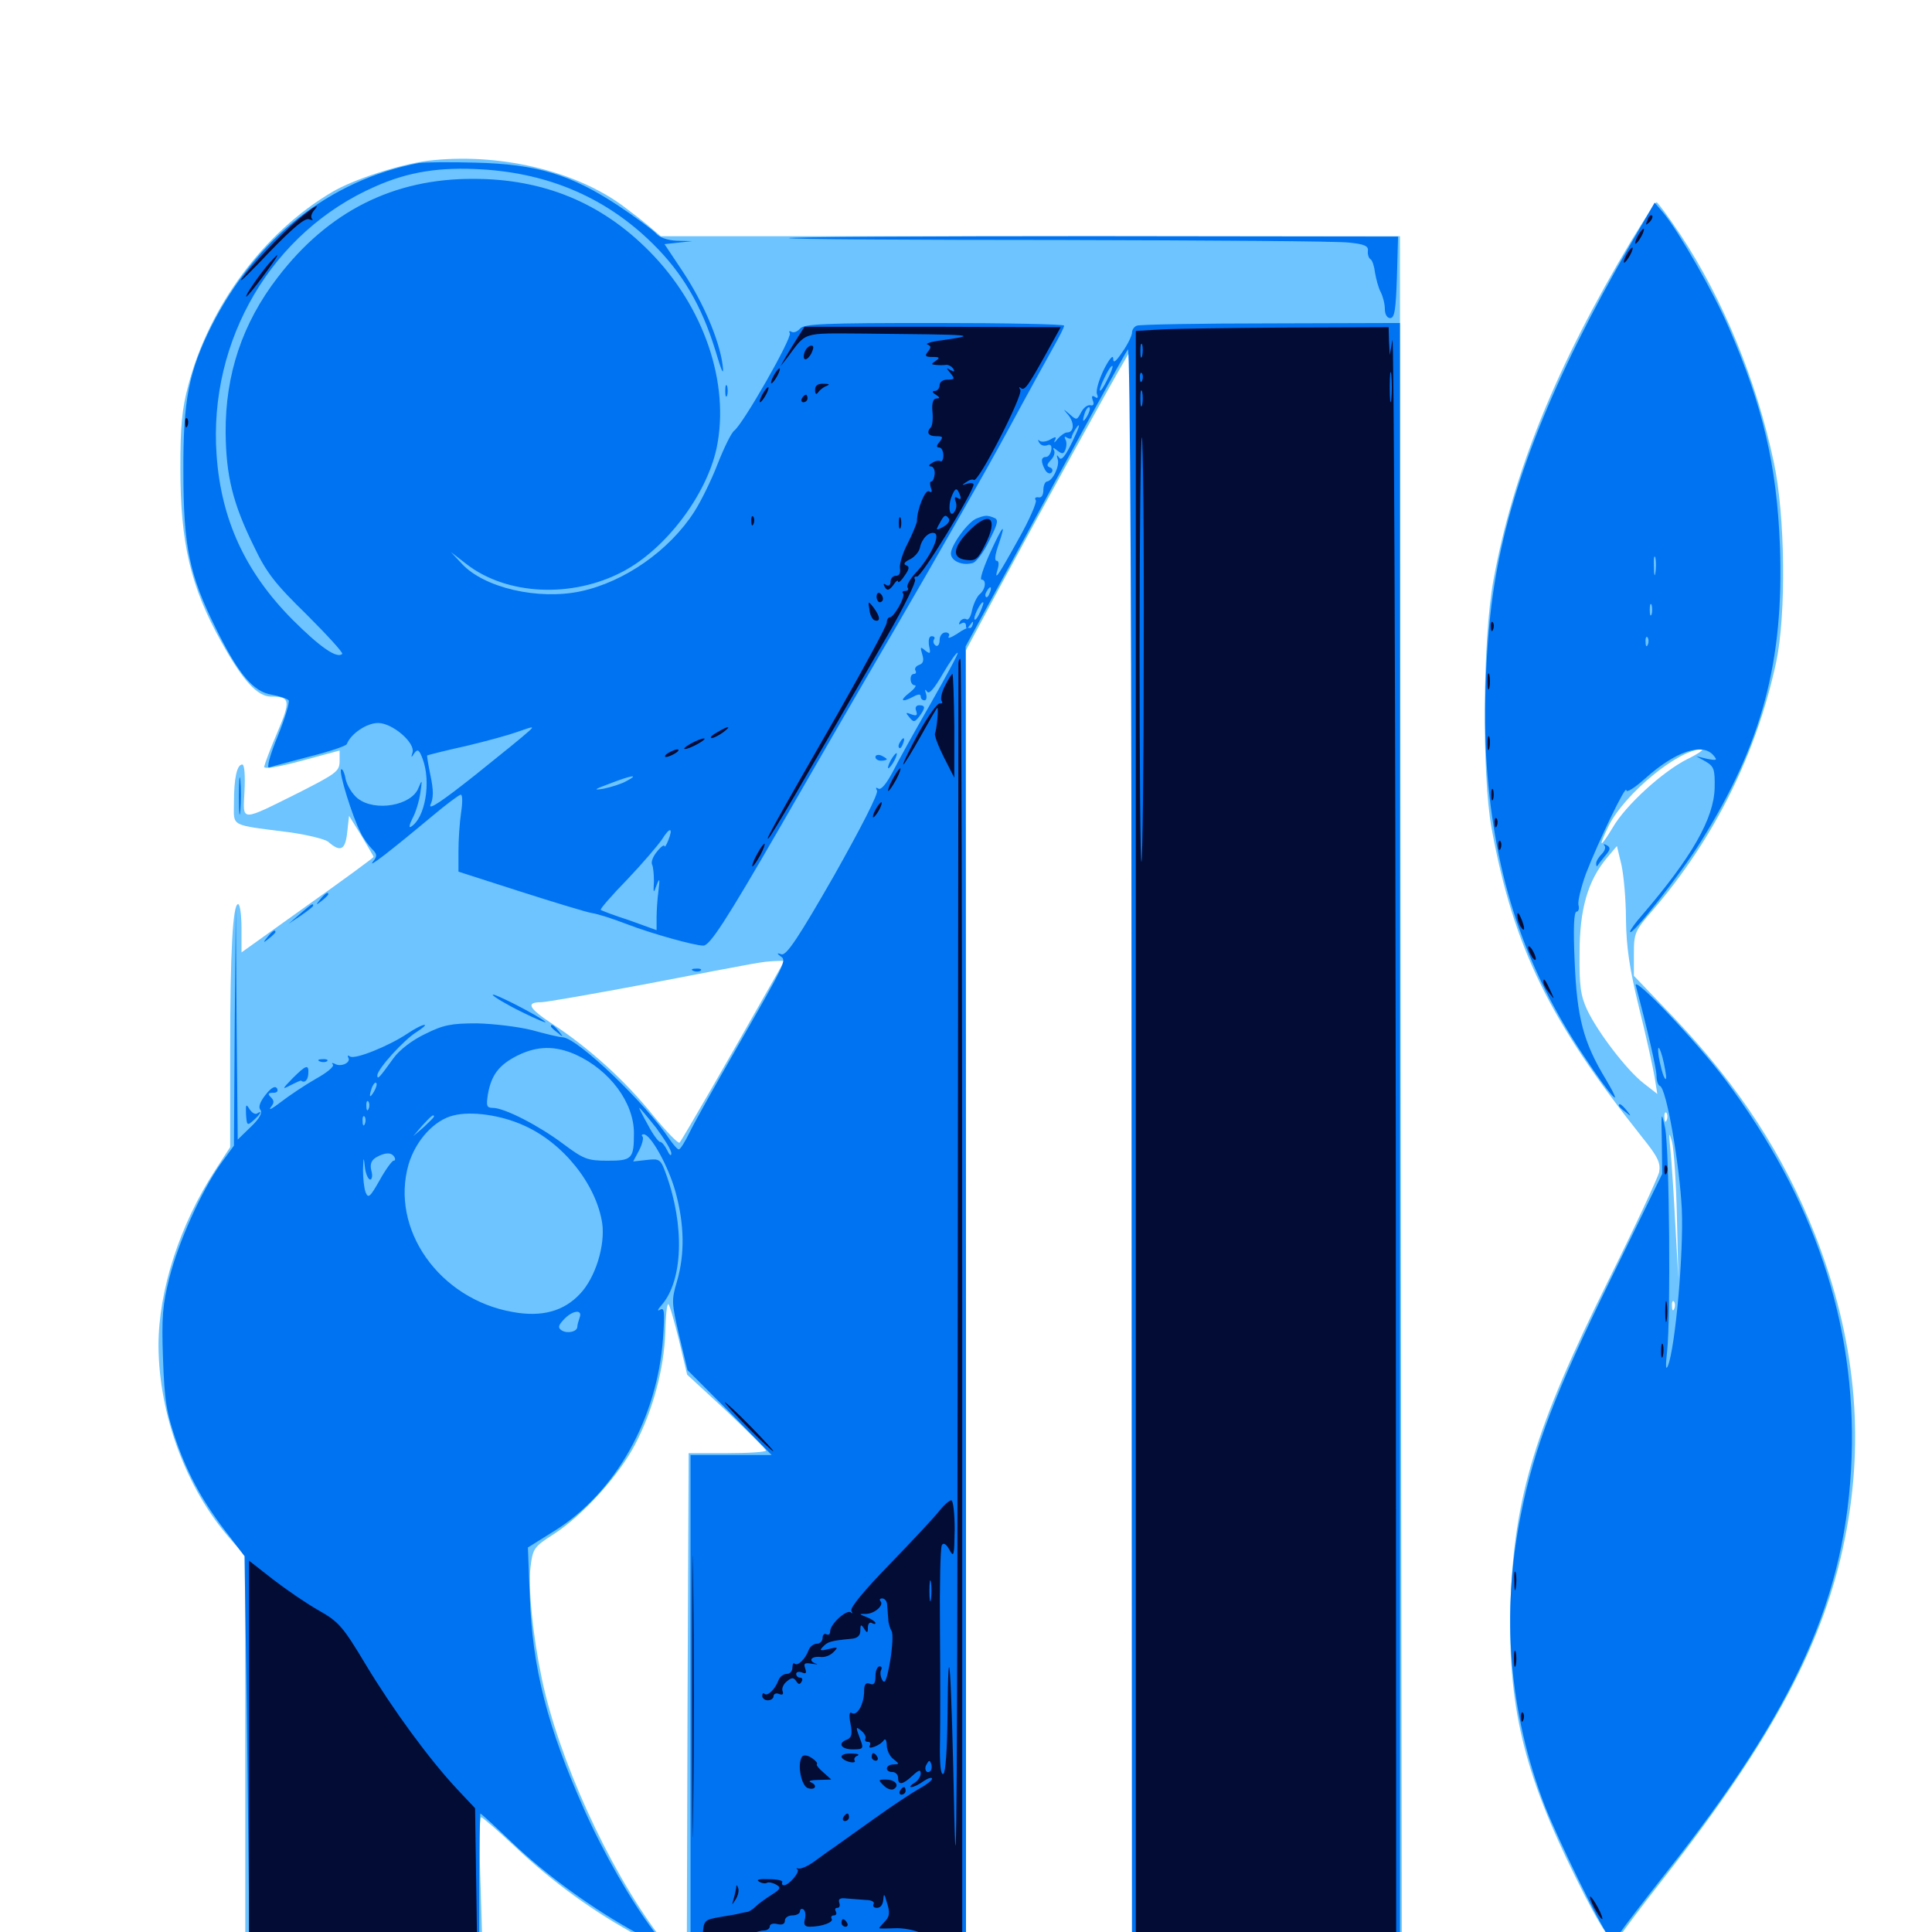 <svg xmlns="http://www.w3.org/2000/svg" viewBox="0 -1000 1000 1000">
	<path fill="#6dc4ff" d="M221.484 -916.797C206.836 -914.844 183.008 -907.227 171.875 -900.586C136.719 -879.883 108.203 -841.602 97.461 -800.586C94.141 -788.281 93.359 -779.297 93.359 -757.617C93.359 -718.75 98.633 -696.289 114.648 -667.578C125.586 -647.852 133.203 -639.453 140.234 -639.453C150.195 -639.453 150.586 -637.5 143.555 -620.898C139.844 -612.305 136.914 -604.297 136.719 -603.125C136.719 -601.758 143.945 -602.93 156.25 -606.25L175.781 -611.523V-606.055C175.781 -600.781 174.023 -599.609 154.883 -589.844C123.828 -574.414 125.781 -574.414 126.562 -590.625C126.953 -598.633 126.562 -604.297 125.391 -604.297C122.656 -604.297 121.094 -597.266 121.094 -584.57C121.094 -571.875 118.359 -573.242 150.391 -569.141C159.57 -567.773 168.359 -565.625 169.922 -564.258C176.172 -558.789 178.711 -559.961 179.688 -568.945L180.664 -577.734L187.109 -567.383C190.43 -561.719 193.359 -556.836 193.359 -556.445C193.359 -556.055 177.93 -544.727 159.18 -531.445L125 -507.031V-519.531C125 -526.367 124.219 -532.031 123.242 -532.031C120.508 -532.031 119.141 -507.812 119.141 -456.055V-406.25L111.523 -394.531C92.969 -366.016 82.031 -332.031 82.031 -303.516C82.227 -267.578 96.484 -229.297 119.141 -203.516L126.953 -194.531V-88.867V16.797H188.477H250L248.828 -21.289C248.047 -42.188 248.047 -59.375 249.023 -59.375C249.805 -59.375 257.617 -52.539 266.406 -44.336C285.742 -25.977 307.812 -9.961 330.859 2.344L348.242 11.523L340.43 0.977C314.648 -33.594 289.062 -89.844 280.469 -131.055C275.781 -153.32 273.242 -178.516 274.609 -189.062C275.781 -198.438 276.367 -199.414 286.523 -205.859C301.172 -215.234 320.312 -236.133 328.711 -252.344C337.891 -269.727 343.75 -291.797 344.336 -310.156C344.531 -318.359 345.117 -325 345.898 -325C346.484 -325 348.828 -316.797 351.367 -306.641L355.664 -288.477L376.172 -269.531C387.305 -258.984 396.484 -249.805 396.484 -249.219C396.484 -248.438 387.5 -247.852 376.562 -247.852H356.445L355.859 -115.625L355.469 16.797H427.734H500V-323.438V-663.477L517.773 -696.68C537.109 -732.617 575.391 -802.148 582.031 -813.281L585.938 -820.117L585.742 -814.258C585.547 -811.133 585.547 -622.656 585.742 -395.898L585.938 16.797H655.859H725.586L725 -430.469L724.609 -877.734H533.203H341.992L335.547 -883.203C332.031 -886.133 325.977 -890.82 322.266 -893.555C297.266 -911.914 257.422 -921.094 221.484 -916.797ZM398.047 -488.672C377.93 -453.125 352.93 -409.766 351.758 -408.594C351.172 -407.812 344.922 -414.258 337.891 -422.852C323.633 -440.625 305.078 -457.422 286.328 -469.727C273.633 -478.125 271.875 -481.25 280.078 -481.25C282.422 -481.25 307.227 -485.547 335.156 -490.82C396.094 -502.539 394.141 -502.148 400.781 -502.539L406.055 -502.734ZM844.336 -875.391C805.469 -810.352 783.203 -755.469 773.047 -700C767.383 -669.336 766.992 -598.828 772.07 -571.094C783.398 -509.766 801.758 -472.07 850 -411.328C858.203 -401.172 859.57 -398.047 858.789 -393.359C858.008 -390.234 846.289 -365.039 832.422 -337.109C794.531 -260.742 783.789 -225.195 781.836 -170.703C780.273 -117.773 788.281 -83.203 815.625 -28.125C829.102 -0.781 835.742 8.789 837.305 3.906C837.695 2.734 848.633 -11.914 861.523 -28.32C917.578 -100 944.141 -149.805 954.883 -203.516C965.43 -255.859 960.352 -307.422 939.453 -360.938C923.047 -402.539 900.391 -437.305 866.797 -472.852L845.703 -494.922V-506.25C845.703 -516.992 846.094 -518.164 855.664 -529.102C887.305 -566.016 909.18 -609.961 919.336 -657.227C924.609 -682.031 924.023 -733.203 918.164 -760.547C909.18 -803.125 891.797 -845.117 869.922 -878.32C863.672 -887.695 858.008 -895.312 857.422 -895.312C856.836 -895.312 850.977 -886.328 844.336 -875.391ZM873.242 -607.031C860.547 -600.586 841.406 -583.203 834.766 -571.68C827.93 -560.352 826.953 -560.938 832.812 -572.852C841.211 -589.453 868.945 -612.109 880.664 -612.109C882.227 -612.109 878.906 -609.766 873.242 -607.031ZM841.602 -524.023C841.797 -509.961 843.359 -498.828 848.438 -478.125C852.148 -463.281 855.664 -447.07 856.445 -442.383L857.812 -433.789L850.781 -439.258C842.188 -445.898 827.148 -465.43 821.484 -477.344C818.164 -484.57 817.383 -489.648 817.578 -506.641C817.578 -529.492 821.875 -544.141 831.641 -555.859L836.914 -562.109L839.258 -552.344C840.43 -547.07 841.602 -534.375 841.602 -524.023ZM862.695 -420.312C862.109 -418.75 861.523 -419.336 861.523 -421.484C861.328 -423.633 861.914 -424.805 862.5 -424.023C863.086 -423.438 863.281 -421.68 862.695 -420.312ZM867.969 -369.922L868.75 -337.695L867.188 -365.43C866.406 -380.859 865.234 -398.438 864.648 -404.492C863.672 -414.062 863.867 -414.648 865.43 -408.984C866.406 -405.273 867.578 -387.695 867.969 -369.922ZM866.602 -322.656C866.016 -321.094 865.43 -321.68 865.43 -323.828C865.234 -325.977 865.82 -327.148 866.406 -326.367C866.992 -325.781 867.188 -324.023 866.602 -322.656Z"/>
	<path fill="#0073f3" d="M216.797 -915.625C170.703 -906.836 132.617 -876.758 109.57 -831.445C97.656 -807.617 94.727 -792.773 94.922 -755.664C94.922 -717.188 98.047 -702.344 111.523 -675.195C123.438 -650.977 131.055 -641.992 140.625 -640.43C144.922 -639.648 148.828 -638.281 149.414 -637.5C150 -636.523 147.461 -628.125 143.75 -618.945C139.844 -609.57 137.891 -602.344 139.258 -602.734C140.625 -603.32 150 -605.664 160.156 -608.398C170.312 -610.938 179.102 -613.867 179.492 -614.844C181.641 -620.312 189.844 -625.781 195.703 -625.781C203.125 -625.781 215.234 -615.43 213.477 -610.352C212.695 -607.812 212.891 -607.617 214.453 -610.156C216.211 -612.5 216.992 -611.914 218.75 -607.227C223.242 -595.312 220.117 -576.562 212.695 -572.07C211.523 -571.289 211.914 -573.242 213.477 -576.367C215.234 -579.492 216.992 -585.547 217.578 -589.648C218.555 -596.484 218.555 -596.875 216.602 -592.188C213.086 -583.008 194.141 -579.688 185.156 -586.719C182.422 -588.867 179.688 -593.359 178.906 -596.68C178.32 -600.195 177.148 -602.344 176.562 -601.758C175.195 -600.391 182.422 -577.148 186.719 -568.945C188.086 -566.016 190.82 -562.305 192.578 -560.547C195.312 -557.812 195.312 -556.836 192.969 -553.906C190.234 -550.391 200.977 -558.594 223.438 -577.344C230.859 -583.594 237.695 -588.672 238.477 -588.672C239.453 -588.672 239.453 -584.57 238.672 -579.492C237.891 -574.219 237.305 -565.43 237.305 -559.57V-548.828L269.531 -538.477C287.305 -532.812 303.906 -527.734 306.641 -527.344C309.375 -526.953 317.383 -524.414 324.414 -521.68C337.695 -516.602 359.57 -510.547 364.062 -510.547C367.383 -510.547 375.781 -523.438 403.32 -571.094C416.016 -593.164 443.164 -640.234 463.867 -675.586C484.57 -711.133 510.352 -756.25 521.094 -776.172C531.836 -796.094 542.969 -816.211 545.703 -821.094C548.438 -825.977 550.781 -830.469 550.781 -831.445C550.781 -832.227 520.508 -832.812 483.594 -832.812C426.562 -832.812 416.211 -832.422 414.062 -829.883C412.695 -828.32 410.742 -827.539 409.57 -828.32C408.594 -828.906 408.203 -828.516 408.789 -827.539C410.156 -825.195 384.57 -780.469 380.078 -777.148C378.516 -775.977 374.805 -768.359 371.484 -759.961C368.359 -751.758 362.891 -740.625 359.375 -735.156C346.484 -715.039 323.242 -698.828 300.586 -693.945C278.711 -689.258 250.586 -695.703 239.062 -708.203L233.398 -714.258L241.211 -708.203C262.109 -691.797 296.289 -690.234 322.656 -704.297C344.727 -716.016 365.625 -743.75 370.898 -767.969C377.93 -801.562 364.453 -841.406 335.938 -870.117C311.133 -895.117 281.25 -907.422 245.117 -907.422C203.711 -907.617 169.922 -890.625 143.75 -856.445C125.391 -832.617 116.602 -806.055 116.797 -776.172C116.992 -753.711 120.508 -739.453 131.25 -717.578C137.891 -703.516 142.383 -697.852 158.789 -681.836C169.336 -671.289 177.734 -662.109 177.148 -661.523C174.414 -658.984 165.82 -664.844 151.367 -679.297C126.953 -703.906 114.453 -731.055 112.109 -764.453C107.812 -824.219 141.016 -880.273 194.336 -903.516C211.523 -911.133 227.734 -913.672 249.805 -912.305C284.766 -910.156 314.258 -897.266 338.086 -873.633C353.32 -858.594 363.086 -841.797 370.117 -819.141C373.633 -807.227 374.805 -804.883 374.023 -811.133C372.266 -824.219 363.867 -843.75 353.32 -859.57L343.945 -873.633L351.172 -874.414L358.398 -875.195L350.391 -875.391C345.508 -875.586 341.211 -877.148 339.648 -879.102C338.086 -880.859 329.102 -887.5 319.727 -893.75C295.312 -909.766 277.734 -915.039 246.094 -915.82C232.617 -916.211 219.531 -916.016 216.797 -915.625ZM273.438 -621.289C271.875 -619.727 259.375 -609.57 245.703 -598.633C228.906 -585.352 221.484 -580.273 222.852 -583.594C224.414 -586.914 224.414 -591.016 222.852 -598.438C221.68 -604.102 220.898 -608.984 221.094 -608.984C221.484 -609.18 230.469 -611.523 241.211 -613.867C251.953 -616.406 263.867 -619.727 267.578 -621.094C276.367 -624.219 276.758 -624.219 273.438 -621.289ZM324.219 -595.703C321.484 -594.141 316.211 -592.578 312.5 -591.797C306.836 -590.82 307.422 -591.406 315.43 -594.336C326.953 -598.828 331.25 -599.414 324.219 -595.703ZM345.898 -565.039C344.922 -562.5 343.945 -561.133 343.945 -562.109C343.75 -562.891 341.992 -561.719 340.039 -559.18C337.891 -556.641 336.914 -553.711 337.5 -552.539C338.086 -551.562 338.477 -547.461 338.477 -543.75C338.086 -537.5 338.281 -537.305 339.844 -541.797C341.406 -545.898 341.602 -545.312 340.82 -538.867C340.234 -534.57 339.844 -528.32 339.844 -524.805V-518.555L325.781 -523.633C317.969 -526.172 311.133 -528.711 310.938 -529.102C310.547 -529.492 316.602 -536.523 324.609 -544.727C332.422 -552.93 340.43 -562.305 342.578 -565.43C346.68 -572.07 348.633 -571.875 345.898 -565.039ZM843.75 -873.242C803.711 -804.102 781.445 -748.242 773.438 -697.07C769.141 -670.508 767.578 -631.445 769.531 -603.711C773.633 -545.898 789.258 -499.023 819.727 -453.516C833.789 -432.227 841.406 -424.023 831.25 -441.211C819.531 -460.547 816.211 -473.242 815.039 -502.344C814.258 -519.531 814.648 -528.125 816.016 -528.125C816.992 -528.125 817.578 -529.688 816.992 -531.641C816.602 -533.594 818.359 -540.82 820.898 -547.852C827.344 -564.453 841.602 -594.141 841.797 -591.016C841.797 -589.453 846.094 -592.188 851.562 -597.07C867.188 -611.133 881.25 -615.82 886.914 -608.984C889.062 -606.445 888.672 -606.25 883.594 -607.227L877.93 -608.594L882.812 -605.859C887.109 -603.32 887.695 -601.953 887.5 -592.188C887.109 -576.367 875.781 -556.445 849.805 -526.172C846.484 -522.461 843.75 -518.555 843.75 -517.773C843.75 -514.258 870.117 -547.852 880.273 -564.258C912.109 -615.039 923.438 -657.812 921.289 -717.383C919.727 -758.789 912.5 -789.844 894.727 -830.664C886.914 -848.828 868.75 -880.469 860.938 -889.844L856.445 -895.117ZM856.836 -703.516C856.445 -700.977 856.055 -702.539 856.055 -706.836C855.859 -711.133 856.25 -713.086 856.836 -711.328C857.227 -709.375 857.227 -705.859 856.836 -703.516ZM854.883 -682.031C854.297 -680.664 853.906 -681.641 853.906 -684.375C853.906 -687.109 854.297 -688.086 854.883 -686.914C855.273 -685.547 855.273 -683.203 854.883 -682.031ZM852.93 -666.406C852.344 -664.844 851.758 -665.43 851.758 -667.578C851.562 -669.727 852.148 -670.898 852.734 -670.117C853.32 -669.531 853.516 -667.773 852.93 -666.406ZM408.398 -876.758C408.984 -876.172 472.266 -875.781 549.023 -875.781C625.781 -875.586 692.969 -875.195 698.438 -874.414C706.25 -873.633 708.398 -872.656 708.008 -870.117C707.812 -868.359 708.398 -866.406 709.375 -865.82C710.352 -865.234 711.328 -862.109 711.719 -858.789C712.305 -855.469 713.477 -850.977 714.648 -848.828C715.82 -846.484 716.797 -842.773 716.797 -840.039C716.797 -837.305 717.969 -835.352 719.531 -835.352C721.875 -835.352 722.461 -839.648 723.047 -856.445L723.633 -877.539L565.625 -877.734C478.711 -877.734 408.008 -877.344 408.398 -876.758ZM588.477 -831.445C587.109 -831.055 585.938 -829.297 585.938 -827.93C585.938 -826.367 583.789 -821.875 581.055 -817.969C577.539 -812.695 576.172 -811.719 576.172 -814.453C576.172 -816.602 574.023 -814.062 571.289 -808.594C568.75 -803.32 567.188 -797.852 567.773 -796.094C568.555 -794.141 568.164 -793.555 566.797 -794.531C565.234 -795.508 564.844 -794.922 565.625 -792.773C566.406 -790.82 566.016 -789.844 564.453 -790.234C562.891 -790.625 560.742 -788.867 559.57 -786.523C557.422 -782.422 557.227 -782.422 553.711 -785.547C550 -788.672 550 -788.672 553.125 -784.961C556.25 -780.859 555.859 -776.172 552.344 -776.172C551.172 -776.172 549.023 -774.609 547.461 -772.852C545.898 -770.898 545.312 -770.508 545.898 -771.875C547.07 -774.023 546.484 -774.219 543.555 -772.461C541.406 -771.289 538.867 -771.094 538.086 -771.875C537.109 -772.656 537.109 -772.266 537.891 -770.898C538.672 -769.531 540.43 -768.945 541.992 -769.531C543.75 -770.312 544.531 -769.336 544.141 -766.992C543.75 -765.039 542.578 -763.477 541.406 -763.477C538.672 -763.477 538.672 -760.938 541.016 -756.641C541.992 -755.078 543.359 -754.492 544.336 -755.469C545.117 -756.445 544.727 -757.617 543.555 -758.008C541.602 -758.789 541.797 -759.57 543.945 -761.914C545.508 -763.477 546.289 -765.82 545.508 -766.992C544.727 -768.555 545.312 -768.359 547.266 -766.797C549.805 -764.844 550.586 -764.844 551.562 -767.578C552.148 -769.336 552.148 -771.68 551.367 -772.656C550.781 -774.023 551.172 -774.219 552.344 -773.438C553.711 -772.656 554.688 -772.852 554.688 -773.633C554.688 -774.609 556.055 -777.148 557.617 -779.297C559.375 -781.25 558.203 -777.93 555.273 -771.875C551.562 -764.062 549.414 -761.328 548.242 -763.086C547.07 -764.844 546.68 -764.648 547.461 -762.305C548.633 -758.984 544.922 -751.172 541.992 -750.781C541.016 -750.781 540.039 -748.828 540.039 -746.289C540.039 -743.75 539.062 -742.188 537.5 -742.578C535.938 -742.773 535.352 -742.188 536.133 -741.016C536.719 -740.039 532.812 -730.859 527.148 -720.898C516.211 -701.172 514.453 -698.828 516.406 -705.469C517.188 -708.008 516.992 -709.766 515.82 -709.766C514.648 -709.766 515.039 -712.891 516.797 -717.969C521.094 -730.469 519.141 -728.516 512.305 -713.477C508.984 -706.055 507.031 -700 508.008 -700C510.742 -700 510.156 -694.922 507.031 -692.383C505.664 -691.211 503.906 -687.5 503.125 -684.18C502.539 -680.859 501.172 -678.711 500.195 -679.492C499.219 -680.078 497.656 -679.492 496.875 -678.32C496.094 -676.758 496.289 -676.562 497.656 -677.344C499.023 -678.125 500 -677.539 500 -676.172C500 -674.219 500.586 -674.414 502.148 -676.562C503.516 -678.516 503.906 -678.711 503.516 -676.953C503.125 -675.391 502.344 -674.609 501.758 -675C501.172 -675.391 498.242 -674.023 495.312 -671.875C492.188 -669.922 490.43 -669.336 491.016 -670.508C491.797 -671.68 491.016 -672.656 489.453 -672.656C487.695 -672.656 486.328 -670.898 486.328 -668.555C486.328 -666.406 485.352 -665.234 484.375 -665.82C483.203 -666.602 482.812 -667.969 483.398 -668.945C484.18 -669.922 483.594 -670.703 482.227 -670.703C480.859 -670.703 480.469 -668.75 480.859 -665.82C481.836 -661.523 481.445 -661.328 478.906 -663.281C476.367 -665.43 476.172 -665.234 477.344 -661.328C478.32 -658.203 477.93 -656.641 475.781 -655.859C474.023 -655.273 473.242 -653.906 473.828 -652.93C474.414 -651.953 474.023 -651.172 473.047 -651.172C470.508 -651.172 470.898 -645.312 473.438 -645.312C474.609 -645.312 473.438 -643.555 470.703 -641.406C465.43 -637.305 466.602 -636.133 472.852 -639.453C475.391 -640.82 476.562 -640.82 476.562 -639.453C476.562 -638.477 477.344 -637.5 478.516 -637.5C479.492 -637.5 479.883 -639.062 479.297 -641.016C478.516 -643.164 478.711 -643.555 479.883 -641.992C480.859 -640.43 483.594 -643.555 488.086 -651.367C491.797 -657.617 495.117 -662.5 495.703 -662.109C496.094 -661.719 489.648 -649.805 481.641 -635.742C473.438 -621.484 464.648 -605.664 461.914 -600.195C458.789 -594.336 456.055 -591.016 454.688 -591.797C453.32 -592.578 453.125 -592.383 453.906 -590.82C454.883 -589.453 445.508 -571.289 431.641 -546.68C413.281 -514.648 407.031 -505.273 404.492 -506.055C402.148 -506.836 401.953 -506.641 403.906 -505.078C407.227 -502.93 407.227 -502.734 380.664 -456.445C370.117 -438.086 359.375 -418.945 357.031 -414.062C354.688 -409.18 352.148 -405.078 351.367 -405.078C350.586 -405.078 348.633 -407.422 346.68 -410.156C334.57 -428.516 299.414 -462.305 291.406 -463.086C289.648 -463.086 282.422 -464.844 275.391 -466.797C268.359 -468.555 255.664 -470.117 246.875 -470.312C233.594 -470.312 229.492 -469.531 220.117 -464.844C213.477 -461.719 206.836 -456.641 203.711 -452.344C196.289 -441.992 195.312 -441.016 195.312 -443.359C195.312 -446.68 209.18 -461.914 215.625 -465.82C218.945 -467.969 220.703 -469.531 219.727 -469.531C218.555 -469.531 214.648 -467.578 210.938 -465.039C200.977 -458.398 183.789 -451.562 181.25 -453.125C180.078 -453.906 179.688 -453.711 180.273 -452.539C181.836 -450 176.367 -447.461 173.242 -449.414C171.875 -450 171.484 -449.805 172.266 -449.023C173.242 -448.047 169.141 -444.727 163.477 -441.602C158.008 -438.477 149.805 -433.008 145.508 -429.688C141.211 -426.367 138.867 -425 140.039 -426.758C141.992 -429.102 141.992 -430.273 140.234 -432.031C138.477 -433.789 138.672 -434.375 141.406 -434.375C143.359 -434.375 144.141 -435.156 143.359 -436.719C142.383 -438.086 140.43 -437.109 137.5 -433.398C134.57 -429.688 133.594 -426.953 134.766 -425.586C135.938 -424.023 134.375 -421.094 129.883 -416.797L123.047 -410.156L122.461 -470.703L122.07 -531.055L121.484 -469.141L121.094 -407.031L114.258 -397.656C104.297 -383.594 92.383 -357.227 87.695 -338.672C84.18 -324.805 83.594 -318.359 84.375 -296.68C85.156 -274.805 86.133 -268.945 91.211 -254.102C97.656 -235.742 105.664 -221.484 118.555 -205.078L126.562 -194.531L127.734 -115.82C128.32 -72.461 128.711 -24.805 128.906 -10.156V16.797H188.477H248.047V-22.266C248.047 -43.75 248.438 -61.328 248.633 -61.328C249.023 -61.328 256.25 -54.688 264.844 -46.484C282.617 -29.492 307.031 -11.719 330.078 0.781L346.094 9.57L338.281 -0.586C326.562 -16.211 312.5 -40.625 302.344 -63.477C283.398 -106.055 275.586 -136.328 274.219 -173.633L273.242 -199.023L287.305 -207.812C318.75 -227.539 340.234 -266.016 343.164 -307.227C344.141 -321.094 343.945 -323.438 341.602 -322.07C340.039 -321.094 340.43 -322.266 342.383 -324.414C353.516 -337.109 354.492 -365.43 344.727 -392.383C341.992 -400 341.406 -400.391 334.766 -399.609L327.734 -398.828L330.859 -404.688C332.422 -407.812 333.203 -410.938 332.617 -411.719C331.836 -412.305 332.227 -412.891 333.203 -412.891C336.914 -412.695 345.898 -396.484 349.609 -383.203C354.297 -366.211 354.492 -350.781 350.391 -336.719C347.461 -326.953 347.656 -325.586 351.562 -308.594L355.859 -290.82L377.734 -268.945L399.414 -246.875H378.32H357.422V-115.039V16.797H428.711H500V-324.414L499.805 -665.43L522.266 -706.641C557.812 -772.461 581.641 -816.016 583.789 -819.141C584.961 -821.094 585.742 -677.148 585.742 -402.734L585.938 16.797H655.273H724.609V-408.008V-832.812L657.812 -832.617C620.898 -832.617 589.648 -832.031 588.477 -831.445ZM573.242 -803.711C569.141 -795.312 567.578 -796.094 571.68 -804.492C573.438 -808.203 575.195 -810.938 575.781 -810.547C576.172 -810.156 575 -807.031 573.242 -803.711ZM562.695 -784.57C560.352 -780.664 559.961 -781.836 561.719 -786.914C562.5 -788.672 563.477 -789.648 563.867 -789.062C564.453 -788.672 563.867 -786.523 562.695 -784.57ZM511.914 -703.32C513.281 -704.688 513.867 -706.25 513.281 -706.836C512.695 -707.422 511.523 -706.445 510.938 -704.492C509.766 -701.758 509.961 -701.562 511.914 -703.32ZM512.305 -693.164C511.719 -691.406 510.742 -690.43 510.352 -691.016C509.766 -691.602 509.961 -692.773 510.742 -693.945C512.5 -697.07 513.672 -696.484 512.305 -693.164ZM507.422 -683.398C506.25 -680.664 504.883 -678.906 504.492 -679.297C503.516 -680.273 507.422 -688.281 508.789 -688.281C509.375 -688.281 508.594 -686.133 507.422 -683.398ZM298.047 -454.102C315.625 -446.094 328.125 -429.297 328.125 -413.477C328.125 -400.195 327.148 -399.219 314.453 -399.219C304.102 -399.219 302.148 -400 291.406 -408.008C278.906 -417.383 261.133 -426.562 255.078 -426.562C251.953 -426.562 251.562 -427.539 252.539 -433.594C254.297 -443.555 258.203 -448.828 267.969 -453.711C278.32 -458.789 287.5 -458.789 298.047 -454.102ZM193.555 -434.961C191.211 -431.055 190.82 -432.227 192.578 -437.305C193.359 -439.062 194.336 -440.039 194.727 -439.453C195.312 -439.062 194.727 -436.914 193.555 -434.961ZM190.82 -426.172C190.234 -424.609 189.648 -425.195 189.648 -427.344C189.453 -429.492 190.039 -430.664 190.625 -429.883C191.211 -429.297 191.406 -427.539 190.82 -426.172ZM339.648 -416.211C343.945 -410.352 347.656 -404.492 347.461 -402.93C347.461 -401.367 346.484 -402.148 345.312 -404.688C344.141 -407.031 342.578 -408.984 341.602 -408.984C340.82 -408.984 337.891 -412.891 335.352 -417.773C332.617 -422.656 330.664 -426.562 330.859 -426.562C331.25 -426.562 335.156 -421.875 339.648 -416.211ZM270.898 -417.578C291.406 -408.594 308.594 -387.109 311.719 -366.797C313.281 -355.273 308.203 -338.672 300.195 -330.273C291.797 -321.289 280.469 -318.164 265.43 -320.898C227.344 -327.539 201.758 -363.867 211.523 -397.461C215.234 -409.766 224.805 -420.312 234.766 -422.656C243.945 -425 259.18 -422.852 270.898 -417.578ZM188.867 -418.359C188.281 -416.797 187.695 -417.383 187.695 -419.531C187.5 -421.68 188.086 -422.852 188.672 -422.07C189.258 -421.484 189.453 -419.727 188.867 -418.359ZM224.609 -422.07C224.609 -421.68 222.266 -419.336 219.336 -416.602L213.867 -411.914L218.555 -417.383C223.047 -422.266 224.609 -423.633 224.609 -422.07ZM204.102 -401.172C204.688 -400.195 204.688 -399.219 203.711 -399.219C202.93 -399.219 199.609 -394.727 196.484 -389.062C191.602 -380.469 190.625 -379.492 189.258 -382.812C188.477 -384.766 187.891 -390.039 187.891 -394.336C188.086 -401.367 188.281 -401.562 188.867 -395.898C189.258 -392.383 190.625 -389.453 191.602 -389.453C192.578 -389.453 192.969 -391.602 192.188 -394.141C191.406 -397.461 192.188 -399.414 194.727 -400.977C199.219 -403.516 202.539 -403.711 204.102 -401.172ZM300 -317.969C299.414 -316.211 298.828 -314.258 298.828 -313.281C298.828 -310.742 293.75 -309.57 290.82 -311.328C288.672 -312.695 288.867 -313.867 291.797 -316.992C296.289 -321.875 301.758 -322.461 300 -317.969ZM375.391 -797.656C375.391 -794.922 375.781 -793.945 376.367 -795.312C376.758 -796.484 376.758 -798.828 376.367 -800.195C375.781 -801.367 375.391 -800.391 375.391 -797.656ZM505.469 -731.641C500.977 -729.883 492.188 -717.773 492.188 -713.477C492.188 -709.57 498.242 -707.031 503.516 -708.594C505.469 -709.18 509.375 -714.453 512.109 -720.312C516.602 -729.297 516.992 -731.055 514.453 -732.031C510.938 -733.398 509.961 -733.398 505.469 -731.641ZM474.219 -632.031C475 -629.688 474.414 -629.297 471.68 -630.273C468.75 -631.445 468.555 -631.25 470.703 -628.711C472.852 -625.977 473.438 -626.172 475.781 -629.102C479.102 -633.594 479.102 -634.961 475.781 -634.961C474.219 -634.961 473.438 -633.789 474.219 -632.031ZM465.82 -615.82C465.039 -614.648 464.844 -613.477 465.43 -612.891C465.82 -612.305 466.797 -613.281 467.383 -615.039C468.75 -618.359 467.578 -618.945 465.82 -615.82ZM453.125 -608.203C453.125 -609.18 454.492 -609.57 456.055 -608.984C457.617 -608.203 458.984 -607.422 458.984 -607.031C458.984 -606.641 457.617 -606.25 456.055 -606.25C454.492 -606.25 453.125 -607.031 453.125 -608.203ZM460.938 -606.25C459.766 -604.102 459.375 -602.344 459.766 -602.344C460.352 -602.344 461.719 -604.102 462.891 -606.25C464.062 -608.398 464.453 -610.156 464.062 -610.156C463.477 -610.156 462.109 -608.398 460.938 -606.25ZM123.633 -587.695C123.633 -579.102 124.023 -575.781 124.414 -580.469C124.805 -584.961 124.805 -591.992 124.414 -596.094C124.023 -600 123.633 -596.289 123.633 -587.695ZM830.469 -562.305C831.25 -561.523 830.664 -559.57 829.102 -558.008C827.539 -556.445 826.172 -554.297 826.172 -553.125C826.172 -551.953 826.367 -551.367 826.758 -551.758C826.953 -552.148 828.711 -554.492 830.664 -556.836C833.594 -560.156 833.789 -561.328 831.641 -562.5C830.273 -563.281 829.688 -563.281 830.469 -562.305ZM165.82 -534.57C163.281 -531.445 163.477 -531.25 166.602 -533.789C168.359 -535.156 169.922 -536.719 169.922 -537.109C169.922 -538.672 168.359 -537.695 165.82 -534.57ZM155.273 -526.953L149.414 -521.875L155.859 -526.172C159.18 -528.516 162.109 -530.664 162.109 -531.25C162.109 -532.617 161.328 -532.227 155.273 -526.953ZM138.477 -515.039C135.938 -511.914 136.133 -511.719 139.258 -514.258C141.016 -515.625 142.578 -517.188 142.578 -517.578C142.578 -519.141 141.016 -518.164 138.477 -515.039ZM358.984 -497.461C357.422 -498.047 358.008 -498.633 360.156 -498.633C362.305 -498.828 363.477 -498.242 362.695 -497.656C362.109 -497.07 360.352 -496.875 358.984 -497.461ZM846.68 -489.844C852.539 -467.969 857.422 -446.68 857.422 -443.164C857.422 -440.625 858.203 -438.281 859.18 -437.891C862.5 -436.914 869.336 -397.461 870.508 -374.023C871.484 -351.562 867.188 -302.734 863.281 -292.969C862.109 -290.43 862.109 -293.164 862.891 -300.586C864.844 -317.969 864.062 -404.492 861.914 -415.82C859.961 -425.195 859.766 -425 860.156 -408.984L860.352 -392.383L833.594 -337.695C805.469 -280.273 794.141 -250.977 787.305 -216.602C776.758 -164.844 781.055 -113.672 799.609 -65.234C806.25 -48.242 827.539 -4.688 832.422 1.953C835.156 5.273 835.352 5.273 838.672 0.195C840.625 -2.734 850.977 -16.211 861.719 -29.883C929.688 -115.625 955.859 -173.828 958.398 -245.898C960.742 -314.844 939.062 -379.688 892.969 -441.211C878.125 -460.938 845.117 -495.703 846.68 -489.844ZM861.914 -446.094C862.695 -441.992 862.5 -440.43 861.523 -442.188C860.547 -443.75 859.375 -448.633 858.594 -452.93C857.227 -462.305 860.156 -456.445 861.914 -446.094ZM255.078 -484.961C255.664 -483.984 262.5 -479.883 270.117 -476.172C277.93 -472.266 283.398 -470.117 282.227 -471.094C279.297 -474.023 253.711 -487.109 255.078 -484.961ZM285.156 -468.75C285.156 -468.359 286.719 -466.797 288.672 -465.43C291.602 -462.891 291.797 -463.086 289.258 -466.211C286.719 -469.336 285.156 -470.312 285.156 -468.75ZM165.625 -450.586C164.062 -451.172 164.648 -451.758 166.797 -451.758C168.945 -451.953 170.117 -451.367 169.336 -450.781C168.75 -450.195 166.992 -450 165.625 -450.586ZM151.367 -441.797C145.898 -436.133 145.898 -435.938 150.391 -438.281C153.125 -439.648 155.469 -440.82 155.859 -440.625C157.617 -439.258 159.375 -440.82 159.57 -444.141C159.961 -449.414 158.398 -448.828 151.367 -441.797ZM127.344 -423.242C127.734 -417.383 127.93 -417.188 131.25 -420.117C134.961 -423.438 135.938 -425.586 133.008 -423.633C131.836 -423.047 130.273 -424.219 129.102 -425.977C127.344 -428.906 127.148 -428.32 127.344 -423.242ZM837.891 -427.734C837.891 -427.344 839.453 -425.781 841.406 -424.414C844.336 -421.875 844.531 -422.07 841.992 -425.195C839.453 -428.32 837.891 -429.297 837.891 -427.734Z"/>
	<path fill="#020c35" d="M154.102 -886.133C144.922 -878.32 129.883 -862.305 125 -855.469C123.438 -853.125 130.078 -859.57 139.453 -869.531C151.562 -882.031 157.812 -887.305 159.961 -886.523C161.523 -885.938 162.305 -885.938 161.523 -886.719C160.742 -887.5 161.133 -889.258 162.305 -890.82C166.211 -895.312 163.086 -893.555 154.102 -886.133ZM852.734 -886.133C851.562 -883.398 851.758 -883.203 853.711 -884.961C855.078 -886.328 855.664 -887.891 855.078 -888.477C854.492 -889.062 853.32 -888.086 852.734 -886.133ZM847.656 -877.734C846.484 -875.586 846.094 -873.828 846.484 -873.828C847.07 -873.828 848.438 -875.586 849.609 -877.734C850.781 -879.883 851.172 -881.641 850.781 -881.641C850.195 -881.641 848.828 -879.883 847.656 -877.734ZM841.797 -867.969C840.625 -865.82 840.234 -864.062 840.625 -864.062C841.211 -864.062 842.578 -865.82 843.75 -867.969C844.922 -870.117 845.312 -871.875 844.922 -871.875C844.336 -871.875 842.969 -870.117 841.797 -867.969ZM139.258 -863.672C134.375 -858.008 126.367 -846.484 127.539 -846.484C127.93 -846.484 132.031 -851.367 136.328 -857.227C144.727 -868.555 145.898 -871.094 139.258 -863.672ZM413.281 -825.977C411.523 -823.242 408.789 -818.75 407.031 -815.82L403.906 -810.352L407.617 -815.039C417.578 -828.32 414.648 -827.539 446.484 -827.344C505.664 -826.758 507.031 -826.758 487.305 -823.828C482.031 -823.242 478.711 -822.07 480.078 -821.68C482.031 -820.898 482.031 -820.117 480.273 -817.969C478.516 -815.82 478.906 -815.234 482.617 -815.234C486.328 -815.234 486.719 -814.844 484.375 -813.281C481.836 -811.523 481.836 -811.328 484.375 -811.133C485.938 -810.938 488.281 -810.938 489.648 -811.133C490.82 -811.328 492.578 -810.352 493.359 -809.18C494.336 -807.617 493.945 -807.422 491.992 -808.398C489.648 -809.961 489.648 -809.57 491.992 -806.836C494.336 -803.906 494.141 -803.516 490.43 -803.516C488.086 -803.516 486.328 -802.344 486.328 -800.586C486.328 -799.023 485.156 -797.656 483.984 -797.656C482.227 -797.656 482.422 -796.875 484.375 -795.703C486.523 -794.336 486.719 -793.75 484.766 -793.75C483.008 -793.75 482.227 -791.602 482.617 -787.109C483.008 -783.398 482.617 -779.688 481.836 -778.906C479.297 -776.172 480.469 -774.219 484.57 -774.219C488.086 -774.219 488.281 -773.828 486.328 -771.289C484.57 -769.336 484.57 -768.359 486.133 -768.359C487.305 -768.359 488.281 -766.602 488.281 -764.258C488.281 -762.109 487.5 -760.742 486.719 -761.328C485.938 -761.719 483.984 -761.523 482.422 -760.352C480.664 -759.375 480.469 -758.594 481.836 -758.594C483.008 -758.594 483.984 -756.836 483.789 -754.688C483.594 -752.539 482.812 -750.781 482.031 -750.781C481.25 -750.781 481.25 -749.414 481.836 -747.461C482.617 -745.508 482.227 -744.727 480.859 -745.703C478.906 -746.875 474.609 -736.328 474.609 -730.273C474.609 -729.297 472.461 -724.023 469.922 -718.945C467.188 -713.867 465.43 -707.812 465.82 -705.859C466.211 -703.32 465.43 -701.953 463.672 -701.953C462.109 -701.953 460.938 -700.586 460.938 -698.828C460.938 -697.07 459.961 -696.484 458.594 -697.266C457.227 -698.242 457.031 -697.852 458.008 -696.094C459.18 -694.141 460.156 -694.336 462.305 -697.07C463.672 -699.219 464.844 -700 464.844 -699.023C464.844 -698.047 466.406 -699.219 468.164 -701.953C470.703 -705.469 470.898 -706.836 468.945 -707.422C467.383 -708.008 468.164 -709.18 471.094 -710.547C473.438 -711.719 475.781 -714.453 476.172 -716.602C477.148 -721.289 480.859 -725 483.789 -724.023C486.914 -722.852 481.25 -711.133 473.828 -703.32C470.898 -700.195 469.141 -696.875 469.727 -695.898C470.508 -694.922 469.922 -694.141 468.555 -694.141C467.188 -694.141 466.797 -693.555 467.383 -692.969C468.945 -691.406 462.695 -680.469 460.547 -680.469C459.766 -680.469 458.984 -679.297 458.984 -677.734C458.984 -676.172 447.656 -655.273 433.984 -631.25C400.977 -573.828 395.508 -563.867 397.852 -566.211C399.609 -567.969 413.867 -592.188 459.375 -671.094C467.969 -685.938 474.219 -698.828 473.633 -700C472.852 -701.172 473.438 -701.758 474.609 -701.562C476.758 -700.977 503.906 -745.508 503.906 -749.219C503.906 -750 502.344 -750.195 500.586 -749.609C497.656 -748.633 497.656 -748.828 500 -750.391C501.562 -751.562 503.32 -752.148 504.102 -751.562C506.445 -750.195 529.688 -795.508 528.125 -798.242C527.344 -799.414 527.344 -800 528.32 -799.219C530.273 -797.461 532.031 -800 541.797 -817.578L549.023 -830.664L482.812 -830.859H416.406ZM496.875 -743.75C497.656 -741.797 497.266 -741.211 495.703 -742.188C494.336 -743.164 493.945 -742.578 494.531 -740.625C495.312 -739.062 495.117 -736.719 494.141 -735.352C491.797 -731.445 490.43 -737.109 492.383 -742.578C494.336 -747.656 495.312 -748.047 496.875 -743.75ZM491.211 -731.445C491.797 -730.273 490.43 -728.516 488.281 -727.344C484.375 -725.195 484.18 -725.391 486.328 -729.102C488.672 -733.594 489.453 -733.984 491.211 -731.445ZM601.172 -829.492L587.891 -828.711V-407.031V14.844H655.273H722.656L722.461 -408.594C722.266 -641.406 721.484 -828.32 720.703 -824.023L719.336 -816.211L718.945 -823.438L718.75 -830.664L666.602 -830.469C637.695 -830.273 608.398 -829.883 601.172 -829.492ZM646.094 -825.586C649.023 -825.977 646.484 -826.367 640.625 -826.367C634.766 -826.367 632.227 -825.977 635.352 -825.586C638.281 -825.195 642.969 -825.195 646.094 -825.586ZM591.211 -815.82C590.625 -813.867 590.234 -815.039 590.234 -818.164C590.234 -821.484 590.625 -822.852 591.211 -821.68C591.602 -820.312 591.602 -817.578 591.211 -815.82ZM720.117 -793.359C719.727 -789.844 719.336 -792.578 719.336 -799.609C719.336 -806.641 719.727 -809.375 720.117 -806.055C720.508 -802.539 720.508 -796.68 720.117 -793.359ZM591.211 -803.125C590.625 -801.562 590.039 -802.148 590.039 -804.297C589.844 -806.445 590.43 -807.617 591.016 -806.836C591.602 -806.25 591.797 -804.492 591.211 -803.125ZM591.211 -790.43C590.625 -788.477 590.234 -790.039 590.234 -793.75C590.234 -797.461 590.625 -799.023 591.211 -797.266C591.602 -795.312 591.602 -792.188 591.211 -790.43ZM591.992 -663.672C591.992 -603.906 591.406 -554.492 590.82 -553.906C590.234 -553.32 589.844 -602.734 589.844 -663.867C589.844 -725 590.43 -774.414 591.016 -773.633C591.602 -773.047 592.188 -723.633 591.992 -663.672ZM416.602 -818.164C414.844 -813.281 417.383 -812.5 419.922 -816.992C421.289 -819.922 421.289 -821.094 419.922 -821.094C418.75 -821.094 417.383 -819.727 416.602 -818.164ZM400.391 -805.469C399.219 -803.32 398.828 -801.562 399.219 -801.562C399.805 -801.562 401.172 -803.32 402.344 -805.469C403.516 -807.617 403.906 -809.375 403.516 -809.375C402.93 -809.375 401.562 -807.617 400.391 -805.469ZM421.875 -798.242C421.875 -796.094 422.461 -795.508 423.438 -796.875C424.219 -798.047 426.172 -799.609 427.734 -800.195C429.688 -800.977 429.297 -801.367 426.367 -801.367C423.242 -801.562 421.875 -800.391 421.875 -798.242ZM394.531 -795.703C393.359 -793.555 392.969 -791.797 393.359 -791.797C393.945 -791.797 395.312 -793.555 396.484 -795.703C397.656 -797.852 398.047 -799.609 397.656 -799.609C397.07 -799.609 395.703 -797.852 394.531 -795.703ZM415.039 -793.75C414.453 -792.773 414.844 -791.797 415.82 -791.797C416.992 -791.797 417.969 -792.773 417.969 -793.75C417.969 -794.922 417.578 -795.703 417.188 -795.703C416.602 -795.703 415.625 -794.922 415.039 -793.75ZM95.898 -780.859C95.898 -778.711 96.484 -778.125 97.07 -779.688C97.656 -781.055 97.461 -782.812 96.875 -783.398C96.289 -784.18 95.703 -783.008 95.898 -780.859ZM388.867 -730.078C388.867 -727.93 389.453 -727.344 390.039 -728.906C390.625 -730.273 390.43 -732.031 389.844 -732.617C389.258 -733.398 388.672 -732.227 388.867 -730.078ZM465.234 -729.297C465.234 -726.562 465.625 -725.586 466.211 -726.953C466.602 -728.125 466.602 -730.469 466.211 -731.836C465.625 -733.008 465.234 -732.031 465.234 -729.297ZM500.586 -724.219C492.969 -716.016 492.773 -710.938 500.391 -710.156C504.883 -709.57 506.25 -710.742 509.57 -717.383C517.383 -732.422 512.109 -736.328 500.586 -724.219ZM453.711 -691.211C453.711 -689.648 454.492 -688.281 455.469 -688.281C456.25 -688.281 457.031 -689.062 457.031 -690.039C457.031 -691.211 456.25 -692.383 455.469 -692.969C454.492 -693.555 453.711 -692.773 453.711 -691.211ZM450 -684.57C450.195 -681.836 451.562 -679.297 452.734 -678.906C455.859 -677.93 455.664 -680.859 452.148 -685.547C449.414 -689.062 449.219 -689.062 450 -684.57ZM771.68 -675.391C771.68 -673.242 772.266 -672.656 772.852 -674.219C773.438 -675.586 773.242 -677.344 772.656 -677.93C772.07 -678.711 771.484 -677.539 771.68 -675.391ZM496.094 -656.641C496.094 -655.273 495.898 -503.906 495.703 -320.117C495.508 -85.547 495.117 -8.203 493.945 -60.156C492.383 -138.086 490.82 -159.766 490.43 -111.719C490.234 -94.727 489.453 -82.617 488.281 -81.836C486.914 -81.055 486.328 -86.719 486.523 -97.852C486.719 -107.227 486.719 -133.789 486.523 -156.641C486.328 -179.297 486.719 -199.023 487.5 -200.195C488.281 -201.758 489.844 -200.781 491.406 -197.852C493.75 -193.555 493.945 -194.727 494.141 -208.398C494.141 -216.602 493.359 -223.438 492.383 -223.438C491.406 -223.438 488.672 -221.094 486.328 -218.164C483.984 -215.039 472.461 -202.734 460.742 -190.625C447.266 -176.758 439.844 -167.773 440.625 -166.211C441.406 -165.039 441.211 -164.453 440.43 -165.43C438.281 -167.188 429.688 -159.375 429.688 -155.664C429.688 -154.102 428.906 -153.516 427.734 -154.102C426.758 -154.688 425.781 -153.906 425.781 -152.344C425.781 -150.586 424.414 -149.219 422.852 -149.219C421.094 -149.219 419.141 -147.656 418.555 -145.898C416.797 -141.211 412.891 -137.5 411.328 -138.867C410.742 -139.648 410.156 -138.672 410.156 -136.914C410.156 -134.961 408.789 -133.594 407.227 -133.594C405.469 -133.594 403.516 -132.031 402.93 -130.273C401.172 -125.586 397.266 -121.875 395.703 -123.242C395.117 -124.023 394.531 -123.438 394.531 -122.266C394.531 -120.898 395.898 -119.922 397.461 -119.922C399.023 -119.922 400.391 -120.898 400.391 -122.07C400.391 -123.242 401.758 -123.828 403.125 -123.242C405.078 -122.461 405.664 -123.047 405.078 -124.609C404.492 -125.977 405.469 -128.32 407.227 -129.688C409.766 -131.836 410.742 -131.836 412.109 -129.883C413.086 -128.125 414.062 -127.93 414.844 -129.492C415.625 -130.664 415.234 -131.641 414.258 -131.641C413.086 -131.641 412.109 -132.422 412.109 -133.594C412.109 -134.57 413.477 -134.961 415.039 -134.375C417.188 -133.398 417.578 -133.984 416.797 -136.328C415.82 -139.062 416.406 -139.453 420.117 -138.867C422.656 -138.477 423.633 -138.477 422.461 -138.867C418.164 -140.234 419.727 -142.773 424.414 -142.383C426.758 -141.992 429.883 -143.164 431.445 -144.922C433.984 -147.461 433.789 -147.656 428.906 -146.484C424.414 -145.312 424.023 -145.703 425.977 -147.656C428.32 -150.195 430.078 -150.781 440.43 -151.758C443.75 -151.953 445.312 -153.32 445.312 -156.055C445.312 -159.375 445.703 -159.375 447.266 -157.031C448.828 -154.492 449.219 -154.688 449.219 -157.617C449.219 -159.57 450.195 -160.547 451.172 -159.961C452.344 -159.375 453.125 -159.18 453.125 -159.961C453.125 -160.547 451.172 -161.914 448.828 -162.891C444.336 -164.648 444.336 -164.648 448.438 -164.648C452.93 -164.844 457.812 -169.336 455.664 -171.289C455.078 -172.07 455.469 -172.656 456.641 -172.656C458.008 -172.656 459.18 -171.094 459.18 -169.336C459.375 -167.383 459.57 -164.062 459.766 -161.914C459.766 -159.766 460.742 -157.031 461.523 -155.664C462.305 -154.297 461.914 -147.461 460.742 -140.234C458.984 -130.469 458.008 -127.93 456.641 -130.469C455.664 -132.227 455.469 -134.57 456.055 -135.547C456.641 -136.719 456.25 -137.5 455.273 -137.5C454.102 -137.5 453.125 -135.156 453.125 -132.422C453.125 -128.711 452.344 -127.539 450.195 -128.516C448.047 -129.297 447.266 -128.125 447.266 -124.609C447.266 -118.164 443.75 -111.719 441.016 -113.281C439.648 -114.258 439.258 -112.5 440.234 -107.812C441.211 -102.539 440.82 -100.586 438.477 -99.609C433.398 -97.852 435.156 -94.531 441.406 -94.531C446.875 -94.531 447.07 -94.922 445.312 -99.609C442.773 -106.25 442.773 -106.836 446.094 -103.906C447.656 -102.539 448.438 -100.781 447.852 -100C447.461 -99.023 448.047 -98.438 449.219 -98.438C450.391 -98.438 450.781 -97.656 450.195 -96.484C448.633 -93.945 455.664 -96.484 457.422 -99.219C458.203 -100.391 458.984 -99.219 458.984 -96.68C458.984 -94.141 460.547 -90.82 462.5 -89.453C465.625 -86.914 465.625 -86.914 462.5 -86.719C458.203 -86.719 457.812 -82.812 461.914 -82.812C463.477 -82.812 464.844 -81.445 464.844 -79.883C464.844 -75.781 467.188 -76.172 472.266 -80.859C475.586 -83.984 476.562 -84.18 476.562 -82.031C476.562 -80.469 475 -78.125 473.242 -77.148C471.289 -75.977 470.703 -75 471.68 -75C472.852 -75 475.781 -76.367 478.125 -78.125C480.469 -79.688 482.422 -80.273 482.422 -79.297C482.422 -78.516 479.492 -76.172 476.172 -74.414C472.656 -72.461 461.914 -65.43 452.148 -58.398C442.578 -51.562 433.008 -44.727 431.055 -43.359C428.906 -41.992 424.805 -38.867 421.484 -36.523C418.359 -34.18 414.648 -32.617 413.477 -32.812C412.109 -33.203 411.914 -33.008 412.695 -32.422C414.453 -31.445 408.398 -24.219 405.859 -24.219C404.883 -24.219 404.492 -24.805 404.883 -25.781C405.469 -26.562 402.344 -27.344 398.047 -27.344C393.164 -27.539 391.211 -27.148 392.773 -26.172C394.141 -25.195 396.094 -25 396.875 -25.391C397.656 -25.977 399.805 -25.586 401.562 -24.609C404.492 -23.047 404.102 -22.266 399.219 -19.141C396.094 -17.188 392.383 -14.453 391.016 -13.086C389.648 -11.719 387.5 -10.352 386.523 -10.352C385.547 -10.156 384.18 -9.961 383.398 -9.766C382.422 -9.375 377.93 -8.594 373.047 -7.812C364.258 -6.25 364.258 -6.25 363.672 2.344L363.281 10.938L375.195 9.961C388.281 8.984 391.016 7.812 386.914 5.273C384.766 3.906 385.156 3.125 388.281 1.367C390.43 0.195 393.75 -0.781 395.312 -0.781C397.07 -0.781 398.438 -1.758 398.438 -2.93C398.438 -4.102 400.195 -4.688 402.344 -4.102C404.883 -3.516 406.25 -4.102 406.25 -5.859C406.25 -7.422 408.008 -8.594 410.156 -8.594C412.305 -8.594 414.062 -9.57 414.062 -10.742C414.062 -11.719 414.844 -12.305 415.82 -11.719C416.797 -11.133 417.188 -8.789 416.602 -6.641C415.82 -3.711 416.602 -2.734 419.141 -2.734C425.391 -2.734 431.641 -5.078 430.469 -6.836C429.883 -7.812 430.469 -8.594 431.641 -8.594C432.812 -8.594 433.203 -9.57 432.617 -10.547C432.031 -11.719 432.227 -12.5 433.398 -12.5C434.57 -12.5 434.961 -13.672 434.375 -15.234C433.789 -16.992 434.766 -17.773 437.891 -17.383C440.43 -17.188 444.922 -16.797 447.852 -16.602C450.977 -16.602 452.93 -15.625 452.148 -14.453C451.562 -13.281 452.344 -12.5 453.906 -12.5C455.859 -12.5 457.031 -14.258 457.227 -16.992C457.422 -20.312 457.812 -19.727 459.18 -14.844C460.742 -9.961 460.352 -7.812 458.008 -5.469C456.445 -3.711 455.078 -2.344 455.078 -1.953C455.078 -1.758 458.789 -1.758 463.086 -1.953C467.578 -2.148 473.438 -0.977 476.367 0.391C479.883 2.344 480.469 3.125 478.125 3.125C471.875 3.125 475.391 8.008 483.398 10.352C489.648 12.109 477.93 12.5 424.219 12.305C387.5 12.109 357.422 12.5 357.422 13.281C357.422 14.258 389.062 14.844 427.734 14.844H498.047V-322.07C498.047 -507.422 497.656 -658.984 497.07 -658.984C496.484 -658.984 496.094 -657.812 496.094 -656.641ZM481.836 -172.266C481.445 -169.727 481.055 -171.68 481.055 -176.562C481.055 -181.445 481.445 -183.398 481.836 -181.055C482.227 -178.516 482.227 -174.609 481.836 -172.266ZM442.773 -155.859C443.555 -156.445 442.383 -157.031 440.234 -156.836C438.086 -156.836 437.5 -156.25 439.062 -155.664C440.43 -155.078 442.188 -155.273 442.773 -155.859ZM481.641 -83.398C479.688 -81.445 477.93 -84.375 479.688 -86.914C480.859 -89.062 481.25 -89.062 482.031 -86.914C482.422 -85.547 482.227 -83.984 481.641 -83.398ZM769.922 -647.266C769.922 -643.555 770.312 -641.992 770.898 -643.945C771.289 -645.703 771.289 -648.828 770.898 -650.781C770.312 -652.539 769.922 -650.977 769.922 -647.266ZM489.258 -645.312C487.5 -641.992 486.719 -638.477 487.305 -637.305C488.086 -636.328 487.695 -635.742 486.523 -635.938C485.352 -636.328 480.273 -629.297 475.391 -620.508C470.508 -611.523 466.992 -604.297 467.578 -604.297C467.969 -604.297 472.07 -610.938 476.562 -618.945C481.055 -626.953 484.766 -633.594 485.156 -633.594C485.938 -633.594 484.766 -622.266 483.984 -620.508C483.398 -619.727 485.547 -614.062 488.477 -608.203L493.945 -597.461V-624.414C493.75 -639.062 493.359 -651.172 492.969 -651.172C492.578 -651.172 490.82 -648.438 489.258 -645.312ZM371.094 -620.898C368.359 -619.336 367.188 -618.164 368.359 -617.969C369.336 -617.969 372.07 -619.336 374.219 -620.898C378.906 -624.414 377.344 -624.609 371.094 -620.898ZM769.922 -615.039C769.922 -611.914 770.312 -610.742 770.898 -612.695C771.289 -614.453 771.289 -617.188 770.898 -618.555C770.312 -619.727 769.922 -618.359 769.922 -615.039ZM357.422 -615.039C354.688 -613.477 353.516 -612.305 354.492 -612.305C355.664 -612.305 358.594 -613.477 361.328 -615.039C364.062 -616.602 365.43 -617.773 364.258 -617.773C363.281 -617.773 360.156 -616.602 357.422 -615.039ZM345.703 -610.156C344.141 -609.18 343.75 -608.203 344.727 -608.203C345.898 -608.203 348.047 -609.18 349.609 -610.156C351.172 -611.133 351.758 -612.109 350.586 -612.109C349.609 -612.109 347.266 -611.133 345.703 -610.156ZM461.914 -596.484C460.156 -593.359 459.375 -590.625 459.766 -590.625C460.352 -590.625 462.109 -593.359 463.867 -596.484C465.625 -599.805 466.406 -602.344 466.016 -602.344C465.43 -602.344 463.672 -599.805 461.914 -596.484ZM771.875 -588.672C771.875 -585.938 772.266 -584.961 772.852 -586.328C773.242 -587.5 773.242 -589.844 772.852 -591.211C772.266 -592.383 771.875 -591.406 771.875 -588.672ZM453.125 -580.859C451.953 -578.711 451.562 -576.953 451.953 -576.953C452.539 -576.953 453.906 -578.711 455.078 -580.859C456.25 -583.008 456.641 -584.766 456.25 -584.766C455.664 -584.766 454.297 -583.008 453.125 -580.859ZM773.633 -573.828C773.633 -571.68 774.219 -571.094 774.805 -572.656C775.391 -574.023 775.195 -575.781 774.609 -576.367C774.023 -577.148 773.438 -575.977 773.633 -573.828ZM775.586 -562.109C775.586 -559.961 776.172 -559.375 776.758 -560.938C777.344 -562.305 777.148 -564.062 776.562 -564.648C775.977 -565.43 775.391 -564.258 775.586 -562.109ZM391.602 -557.422C389.844 -554.297 389.062 -551.562 389.453 -551.562C390.039 -551.562 391.797 -554.297 393.555 -557.422C395.312 -560.742 396.094 -563.281 395.703 -563.281C395.117 -563.281 393.359 -560.742 391.602 -557.422ZM785.352 -526.172C785.352 -524.609 786.133 -521.875 787.109 -520.312C789.453 -516.797 789.453 -519.922 787.109 -525.195C785.938 -527.734 785.352 -528.125 785.352 -526.172ZM791.016 -509.57C791.016 -508.594 791.992 -506.25 792.969 -504.688C793.945 -503.125 794.922 -502.734 794.922 -503.711C794.922 -504.883 793.945 -507.031 792.969 -508.594C791.992 -510.156 791.016 -510.742 791.016 -509.57ZM798.828 -491.797C798.828 -490.625 800.195 -488.086 801.953 -485.938C804.688 -482.422 804.688 -482.422 802.539 -487.109C799.805 -493.164 798.828 -494.141 798.828 -491.797ZM861.523 -394.141C861.523 -391.992 862.109 -391.406 862.695 -392.969C863.281 -394.336 863.086 -396.094 862.5 -396.68C861.914 -397.461 861.328 -396.289 861.523 -394.141ZM861.914 -321.094C861.914 -316.211 862.305 -314.258 862.695 -316.797C863.086 -319.141 863.086 -323.047 862.695 -325.586C862.305 -327.93 861.914 -325.977 861.914 -321.094ZM859.766 -300.586C859.766 -297.461 860.156 -296.289 860.742 -298.242C861.133 -300 861.133 -302.734 860.742 -304.102C860.156 -305.273 859.766 -303.906 859.766 -300.586ZM386.719 -261.523C393.555 -254.492 399.805 -248.828 400.195 -248.828C400.781 -248.828 395.508 -254.492 388.672 -261.523C381.836 -268.555 375.586 -274.219 375.195 -274.219C374.609 -274.219 379.883 -268.555 386.719 -261.523ZM358.398 -121.875C358.398 -56.836 358.594 -30.273 358.789 -62.695C359.18 -95.312 359.18 -148.438 358.789 -180.859C358.594 -213.477 358.398 -186.914 358.398 -121.875ZM128.906 -88.672V14.844H188.086H247.07L246.484 -24.609L245.898 -64.062L236.719 -73.828C222.266 -89.258 203.516 -114.844 189.258 -138.477C177.539 -158.008 175.391 -160.547 165.039 -166.406C158.789 -169.922 148.242 -177.148 141.406 -182.422L128.906 -192.188ZM783.789 -181.445C783.789 -177.148 784.18 -175.586 784.57 -178.125C784.961 -180.469 784.961 -183.984 784.57 -185.938C783.984 -187.695 783.594 -185.742 783.789 -181.445ZM783.594 -141.406C783.594 -137.695 783.984 -136.133 784.57 -138.086C784.961 -139.844 784.961 -142.969 784.57 -144.922C783.984 -146.68 783.594 -145.117 783.594 -141.406ZM787.305 -110.938C787.305 -108.789 787.891 -108.203 788.477 -109.766C789.062 -111.133 788.867 -112.891 788.281 -113.477C787.695 -114.258 787.109 -113.086 787.305 -110.938ZM415.039 -90.625C412.5 -86.523 414.844 -75.195 418.359 -74.414C422.266 -73.242 423.242 -76.172 419.531 -77.539C418.164 -78.125 419.922 -78.711 423.633 -78.711L430.273 -78.906L426.172 -82.617C423.828 -84.57 422.266 -86.523 422.852 -86.914C423.242 -87.5 422.07 -88.867 419.922 -90.234C417.773 -91.602 415.82 -91.797 415.039 -90.625ZM435.547 -90.82C435.547 -89.844 437.305 -88.672 439.453 -88.086C441.602 -87.5 442.969 -87.891 442.383 -88.672C441.797 -89.648 442.578 -90.82 443.75 -91.211C445.117 -91.797 443.945 -92.383 441.016 -92.383C437.891 -92.578 435.547 -91.797 435.547 -90.82ZM451.172 -90.625C451.172 -89.648 452.148 -88.672 453.32 -88.672C454.297 -88.672 454.688 -89.648 454.102 -90.625C453.516 -91.797 452.539 -92.578 451.953 -92.578C451.562 -92.578 451.172 -91.797 451.172 -90.625ZM457.422 -75.781C459.18 -74.023 461.523 -73.242 462.695 -74.023C465.82 -75.977 463.281 -78.906 458.398 -78.906C454.492 -78.906 454.492 -78.711 457.422 -75.781ZM465.82 -73.047C465.234 -72.07 465.625 -71.094 466.602 -71.094C467.773 -71.094 468.75 -72.07 468.75 -73.047C468.75 -74.219 468.359 -75 467.969 -75C467.383 -75 466.406 -74.219 465.82 -73.047ZM436.523 -59.375C435.938 -58.398 436.328 -57.422 437.305 -57.422C438.477 -57.422 439.453 -58.398 439.453 -59.375C439.453 -60.547 439.062 -61.328 438.672 -61.328C438.086 -61.328 437.109 -60.547 436.523 -59.375ZM381.055 -22.852C380.859 -21.68 380.273 -18.945 379.688 -16.992C378.711 -13.672 378.711 -13.672 380.859 -16.992C382.031 -18.945 382.617 -21.484 382.031 -22.852C381.445 -24.609 381.055 -24.609 381.055 -22.852ZM825.195 -12.5C826.953 -9.375 828.711 -6.641 829.297 -6.641C829.688 -6.641 828.906 -9.375 827.148 -12.5C825.391 -15.82 823.633 -18.359 823.047 -18.359C822.656 -18.359 823.438 -15.82 825.195 -12.5ZM435.547 -4.688C435.547 -3.711 436.523 -2.734 437.695 -2.734C438.672 -2.734 439.062 -3.711 438.477 -4.688C437.891 -5.859 436.914 -6.641 436.328 -6.641C435.938 -6.641 435.547 -5.859 435.547 -4.688ZM416.016 8.203C416.016 9.766 420.312 10.156 428.906 9.766C442.969 8.984 448.242 7.227 437.305 6.836C433.594 6.641 427.344 6.445 423.242 6.25C419.141 6.25 416.016 7.031 416.016 8.203ZM464.844 7.031C463.086 8.203 462.891 8.984 464.258 8.984C465.43 8.984 467.188 8.008 467.773 7.031C469.336 4.688 468.555 4.688 464.844 7.031Z"/>
</svg>